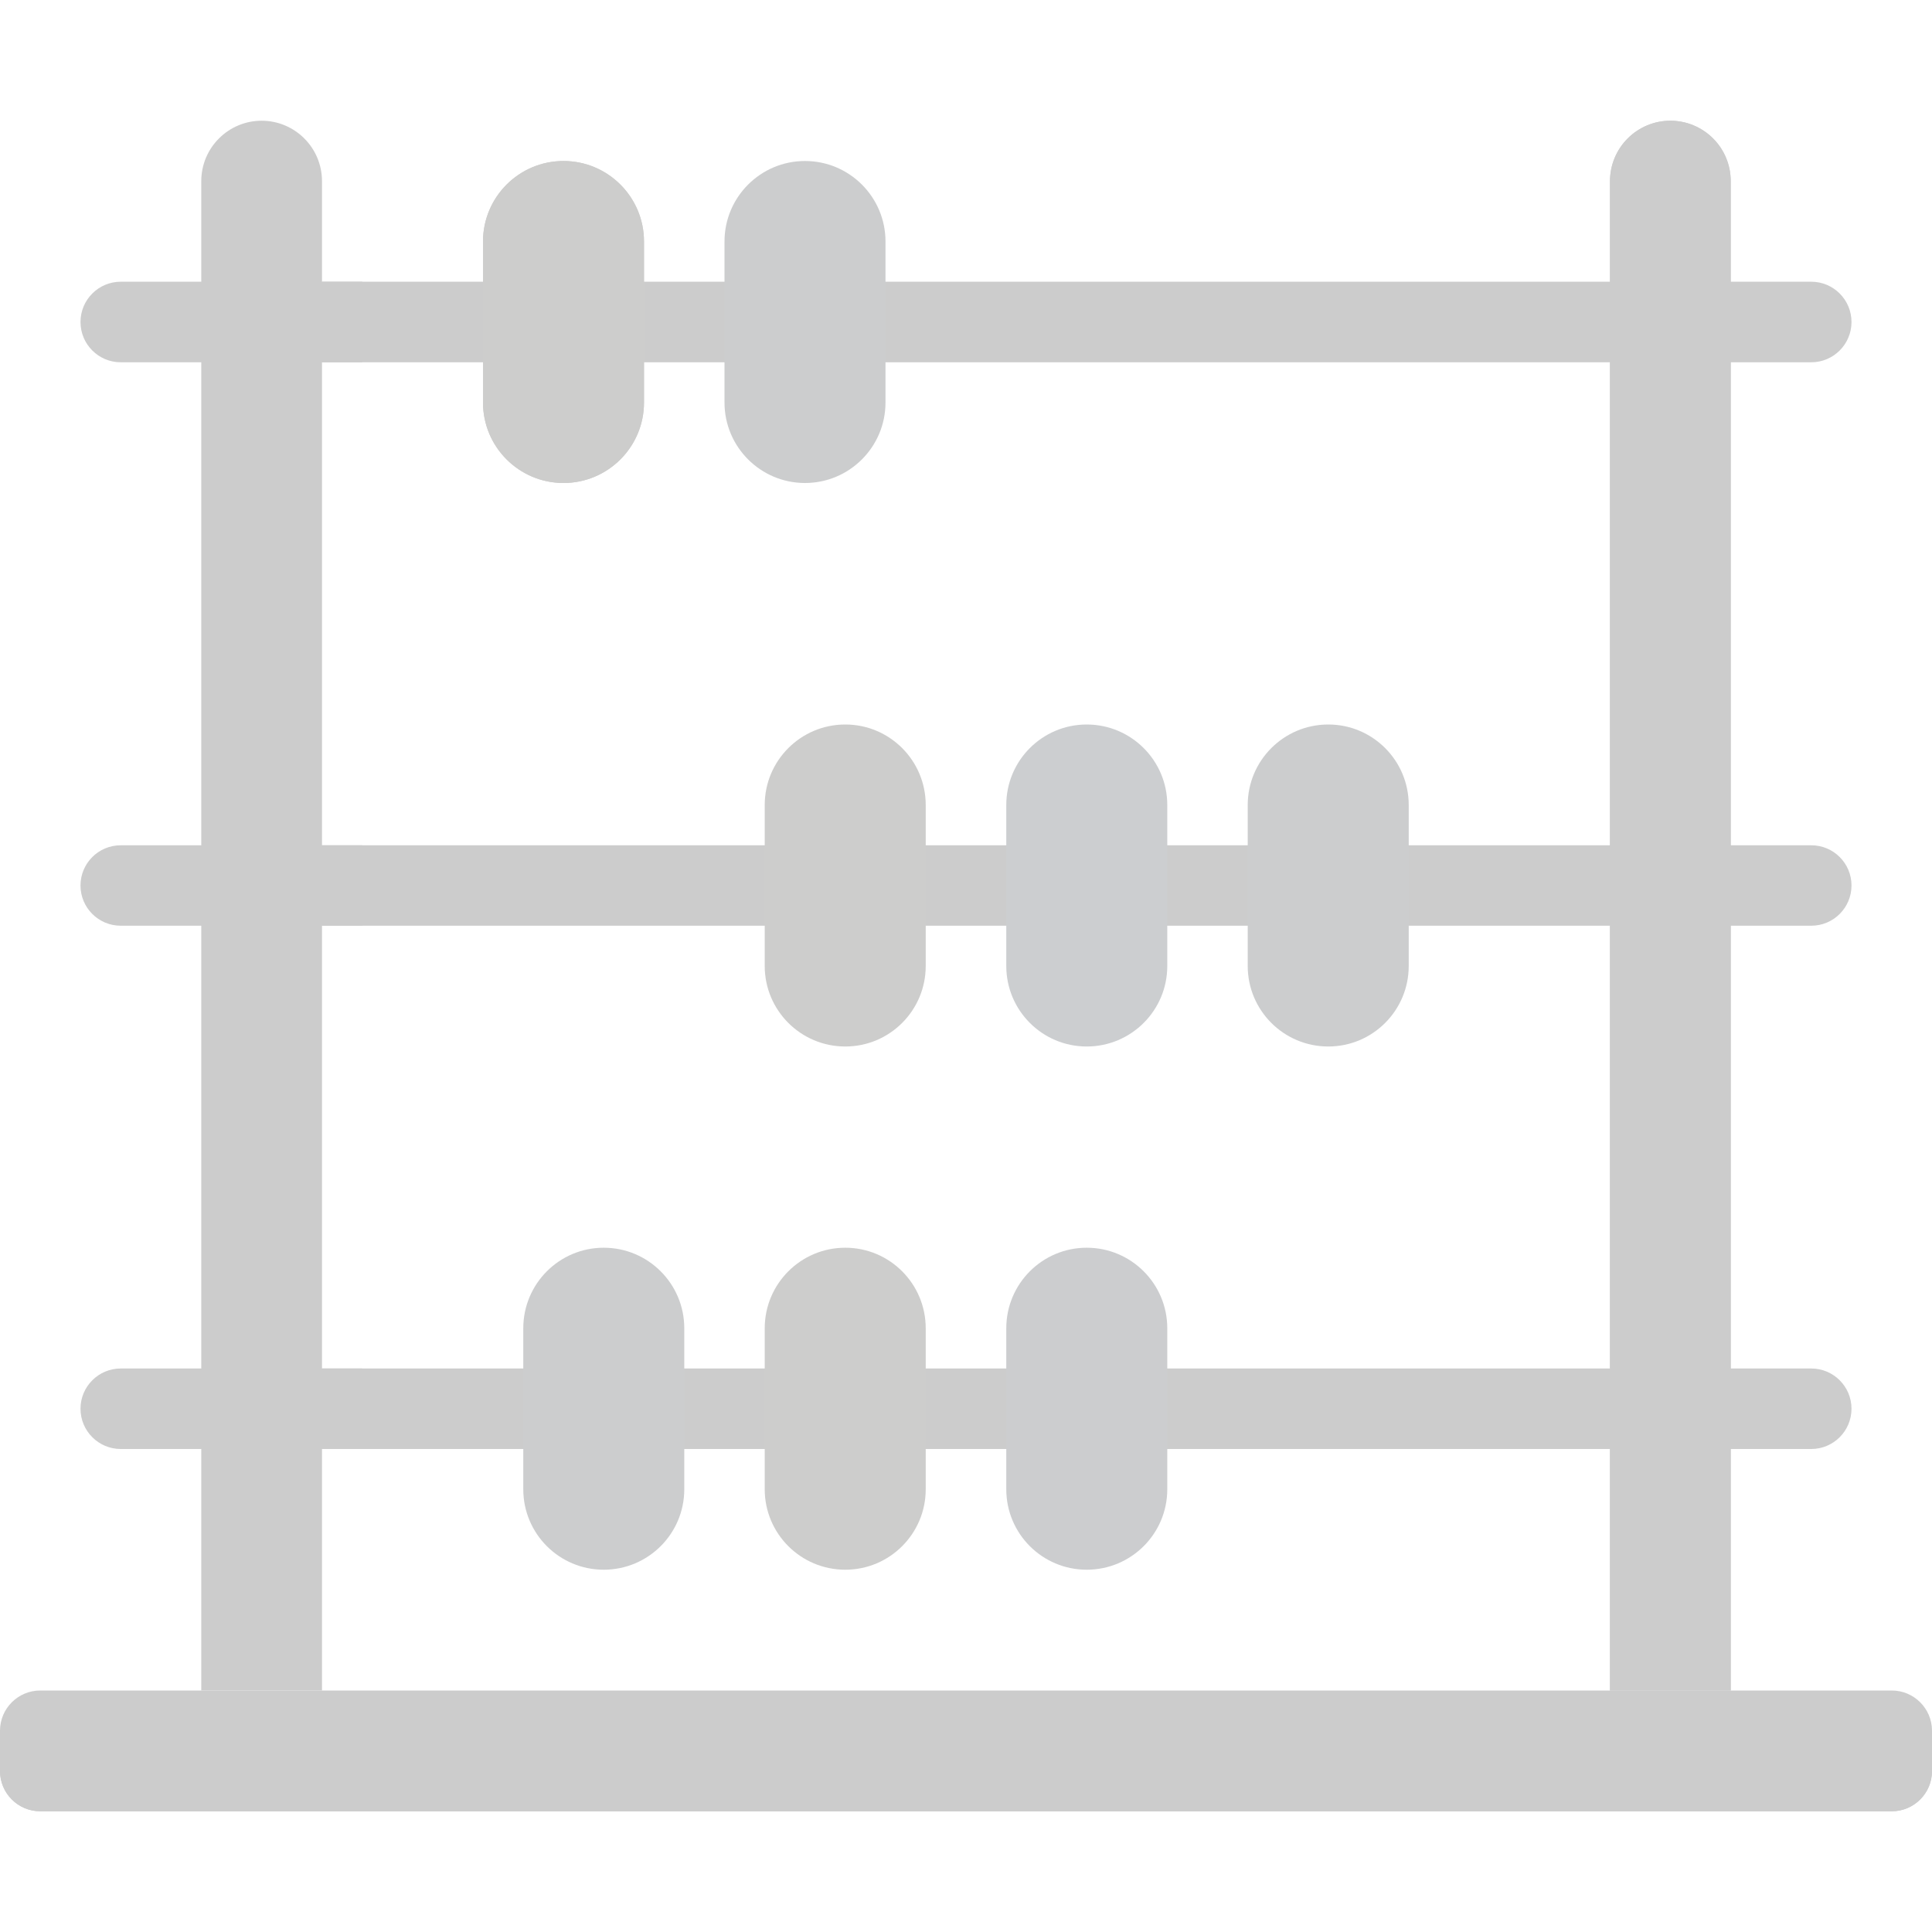 <svg width="33" height="33" viewBox="0 0 33 33" fill="none" xmlns="http://www.w3.org/2000/svg">
<g id="education-learn-learning-svgrepo-com 1" opacity="0.2" clip-path="url(#clip0_1381_2825)">
<g id="School">
<path id="Vector" d="M30.938 4.812H2.062C1.683 4.812 1.375 5.12 1.375 5.5C1.375 5.88 1.683 6.188 2.062 6.188H30.938C31.317 6.188 31.625 5.88 31.625 5.5C31.625 5.12 31.317 4.812 30.938 4.812Z" fill="black"/>
<path id="Vector_2" d="M30.938 23.375H2.062C1.683 23.375 1.375 23.683 1.375 24.062C1.375 24.442 1.683 24.75 2.062 24.75H30.938C31.317 24.75 31.625 24.442 31.625 24.062C31.625 23.683 31.317 23.375 30.938 23.375Z" fill="black"/>
<path id="Vector_3" d="M30.938 14.438H2.062C1.683 14.438 1.375 14.745 1.375 15.125C1.375 15.505 1.683 15.812 2.062 15.812H30.938C31.317 15.812 31.625 15.505 31.625 15.125C31.625 14.745 31.317 14.438 30.938 14.438Z" fill="black"/>
<path id="Vector_4" d="M32.312 29.562H0.688C0.308 29.562 0 29.87 0 30.25C0 30.63 0.308 30.938 0.688 30.938H32.312C32.692 30.938 33 30.63 33 30.25C33 29.87 32.692 29.562 32.312 29.562Z" fill="#010710"/>
<path id="Vector_5" d="M32.312 28.875H0.688C0.308 28.875 0 29.183 0 29.562V30.25C0 30.63 0.308 30.938 0.688 30.938H32.312C32.692 30.938 33 30.63 33 30.25V29.562C33 29.183 32.692 28.875 32.312 28.875Z" fill="black"/>
<path id="Vector_6" d="M4.469 2.062C4.742 2.062 5.005 2.171 5.198 2.365C5.391 2.558 5.5 2.82 5.5 3.094V28.875H3.438V3.094C3.438 2.82 3.546 2.558 3.74 2.365C3.933 2.171 4.195 2.062 4.469 2.062Z" fill="black"/>
<path id="Vector_7" d="M28.531 2.062C28.805 2.062 29.067 2.171 29.261 2.365C29.454 2.558 29.562 2.82 29.562 3.094V28.875H27.5V3.094C27.5 2.82 27.609 2.558 27.802 2.365C27.995 2.171 28.258 2.062 28.531 2.062Z" fill="black"/>
<path id="Vector_8" d="M28.531 2.062C28.805 2.062 29.067 2.171 29.261 2.365C29.454 2.558 29.562 2.82 29.562 3.094V28.875H27.5V3.094C27.5 2.82 27.609 2.558 27.802 2.365C27.995 2.171 28.258 2.062 28.531 2.062Z" fill="black"/>
<path id="Vector_9" d="M11 4.125C11 3.366 10.384 2.75 9.625 2.75C8.866 2.75 8.25 3.366 8.25 4.125V6.875C8.25 7.634 8.866 8.25 9.625 8.25C10.384 8.25 11 7.634 11 6.875V4.125Z" fill="#0A0701"/>
<path id="Vector_10" d="M11 4.125C11 3.366 10.384 2.75 9.625 2.75C8.866 2.75 8.25 3.366 8.25 4.125V6.875C8.25 7.634 8.866 8.25 9.625 8.25C10.384 8.25 11 7.634 11 6.875V4.125Z" fill="#070600"/>
<path id="Vector_11" d="M15.125 4.125C15.125 3.366 14.509 2.75 13.75 2.75C12.991 2.75 12.375 3.366 12.375 4.125V6.875C12.375 7.634 12.991 8.25 13.75 8.25C14.509 8.25 15.125 7.634 15.125 6.875V4.125Z" fill="#00060B"/>
<path id="Vector_12" d="M19.938 13.75C19.938 12.991 19.322 12.375 18.562 12.375C17.803 12.375 17.188 12.991 17.188 13.75V16.5C17.188 17.259 17.803 17.875 18.562 17.875C19.322 17.875 19.938 17.259 19.938 16.5V13.75Z" fill="#020A15"/>
<path id="Vector_13" d="M15.812 13.75C15.812 12.991 15.197 12.375 14.438 12.375C13.678 12.375 13.062 12.991 13.062 13.75V16.5C13.062 17.259 13.678 17.875 14.438 17.875C15.197 17.875 15.812 17.259 15.812 16.5V13.75Z" fill="#070600"/>
<path id="Vector_14" d="M24.062 13.75C24.062 12.991 23.447 12.375 22.688 12.375C21.928 12.375 21.312 12.991 21.312 13.75V16.5C21.312 17.259 21.928 17.875 22.688 17.875C23.447 17.875 24.062 17.259 24.062 16.5V13.75Z" fill="#00060B"/>
<path id="Vector_15" d="M15.812 22.688C15.812 21.928 15.197 21.312 14.438 21.312C13.678 21.312 13.062 21.928 13.062 22.688V25.438C13.062 26.197 13.678 26.812 14.438 26.812C15.197 26.812 15.812 26.197 15.812 25.438V22.688Z" fill="#070600"/>
<path id="Vector_16" d="M11.688 22.688C11.688 21.928 11.072 21.312 10.312 21.312C9.553 21.312 8.938 21.928 8.938 22.688V25.438C8.938 26.197 9.553 26.812 10.312 26.812C11.072 26.812 11.688 26.197 11.688 25.438V22.688Z" fill="#00060B"/>
<path id="Vector_17" d="M19.938 22.688C19.938 21.928 19.322 21.312 18.562 21.312C17.803 21.312 17.188 21.928 17.188 22.688V25.438C17.188 26.197 17.803 26.812 18.562 26.812C19.322 26.812 19.938 26.197 19.938 25.438V22.688Z" fill="#01070F"/>
<path id="Vector_18" d="M6.188 4.812H5.5V6.188H6.188V4.812Z" fill="black"/>
<path id="Vector_19" d="M6.188 14.438H5.5V15.812H6.188V14.438Z" fill="black"/>
<path id="Vector_20" d="M6.188 23.375H5.5V24.75H6.188V23.375Z" fill="black"/>
</g>
</g>
<defs>
<clipPath id="clip0_1381_2825">
<rect width="33" height="33" fill="white"/>
</clipPath>
</defs>
</svg>
